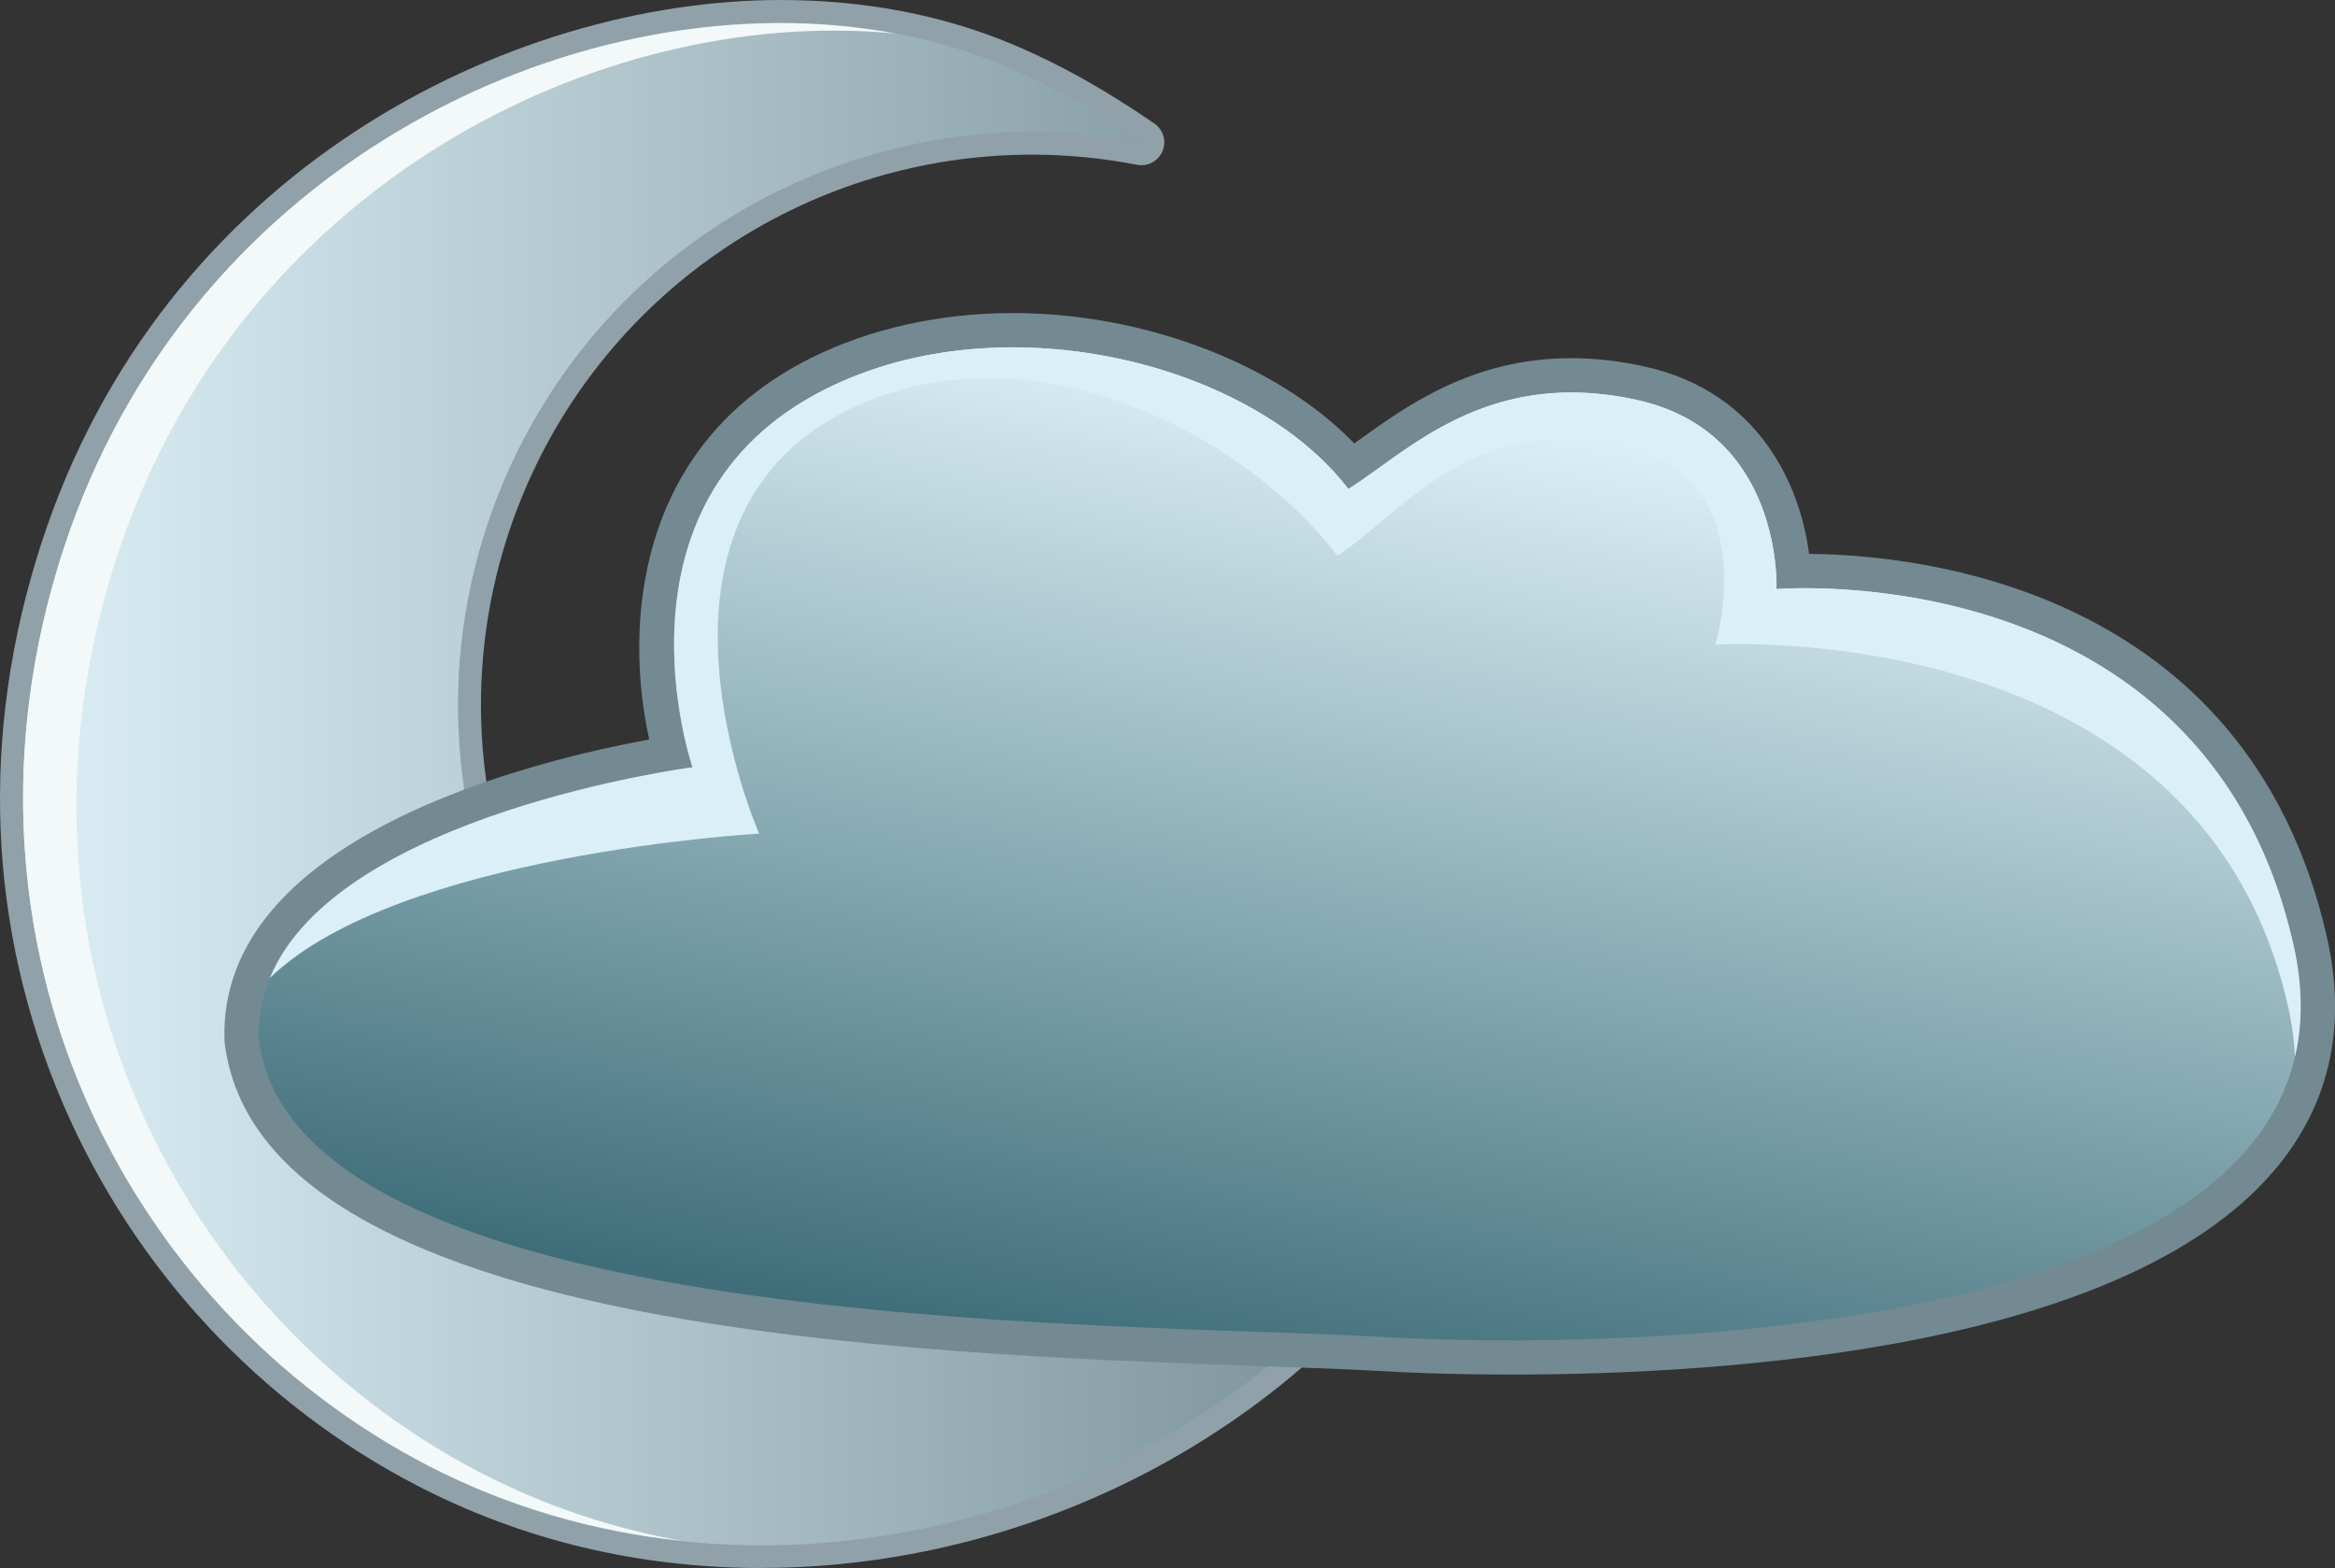 <?xml version="1.0" encoding="UTF-8" standalone="no"?>
<svg
   width="52.689pt"
   height="35.386pt"
   version="1.1"
   viewBox="0 0 52.689 35.386"
   id="svg6053"
   sodipodi:docname="Weather Icons-page001.svg"
   xmlns:inkscape="http://www.inkscape.org/namespaces/inkscape"
   xmlns:sodipodi="http://sodipodi.sourceforge.net/DTD/sodipodi-0.dtd"
   xmlns="http://www.w3.org/2000/svg"
   xmlns:svg="http://www.w3.org/2000/svg">
  <rect x="0" y="0" width="52.689" height="35.386" fill="#333333" stroke="none"/>
  <sodipodi:namedview
     id="namedview6055"
     pagecolor="#ffffff"
     bordercolor="#000000"
     borderopacity="0.25"
     inkscape:showpageshadow="2"
     inkscape:pageopacity="0.0"
     inkscape:pagecheckerboard="0"
     inkscape:deskcolor="#d1d1d1"
     inkscape:document-units="pt"
     showgrid="false" />
  <defs
     id="defs2330">
    <clipPath
       id="Clip3">
      <path
         d="M 0,0 H 53.958 V 35.386 H 0 Z"
         id="path407" />
    </clipPath>
    <linearGradient
       x2="32.682"
       y2="17.177"
       id="Grad56"
       x1="-0.001"
       gradientUnits="userSpaceOnUse"
       y1="17.177">
      <stop
         offset="0%"
         stop-color="#dceff6"
         stop-opacity="1"
         id="stop410" />
      <stop
         offset="100%"
         stop-color="#738a92"
         stop-opacity="1"
         id="stop412" />
    </linearGradient>
    <linearGradient
       x2="23.339"
       y2="22.667"
       id="Grad57"
       x1="0.991"
       gradientUnits="userSpaceOnUse"
       y1="22.667">
      <stop
         offset="0%"
         stop-color="#dceff6"
         stop-opacity="1"
         id="stop415" />
      <stop
         offset="100%"
         stop-color="#3f6e7a"
         stop-opacity="1"
         id="stop417" />
    </linearGradient>
  </defs>
  <g
     inkscape:groupmode="layer"
     id="Background"
     inkscape:label="Background"
     transform="translate(-164.246,-153.138)">
    <g
       id="night_clouds"
       style="fill:none;stroke:none"
       clip-path="url(#Clip3)"
       clip-rule="evenodd"
       transform="translate(164.246,153.138)">
      <path
         d="m 17.184,35.386 c -2.766,0 -5.373,-0.622 -7.749,-1.848 C 5.871,31.698 3.026,28.639 1.427,24.922 -0.287,20.941 -0.461,16.571 0.926,12.284 3.657,3.844 11.493,0 17.616,0 c 1.895,0 3.659,0.339 5.245,1.006 1.04,0.437 2.083,1.021 3.188,1.782 0.201,0.138 0.278,0.399 0.182,0.625 -0.081,0.194 -0.271,0.316 -0.475,0.316 -0.033,0 -0.066,-0.003 -0.099,-0.01 -0.778,-0.152 -1.575,-0.229 -2.368,-0.229 -4.924,0 -9.39,2.907 -11.377,7.406 -2.77,6.276 0.081,13.636 6.355,16.406 1.596,0.705 3.282,1.062 5.011,1.062 3.687,0 7.16,-1.618 9.529,-4.439 0.102,-0.12 0.247,-0.184 0.397,-0.184 0.082,0 0.166,0.02 0.244,0.061 0.215,0.116 0.319,0.367 0.25,0.601 -0.038,0.13 -0.075,0.26 -0.113,0.392 -0.191,0.673 -0.389,1.368 -0.775,2.013 -3.121,5.21 -9.255,8.576 -15.626,8.576"
         style="fill:#90a1aa;fill-rule:nonzero;stroke:none"
         id="path2455" />
      <path
         d="M 17.538,27.258 17.229,27.117 16.925,26.969 16.627,26.814 16.335,26.652 16.048,26.483 15.767,26.308 15.492,26.127 15.222,25.939 14.958,25.745 14.7,25.546 14.449,25.34 14.203,25.129 13.963,24.913 13.729,24.691 13.502,24.463 13.281,24.231 13.066,23.994 12.857,23.752 12.655,23.505 12.459,23.254 12.27,22.999 12.088,22.739 11.911,22.475 11.742,22.207 11.579,21.935 11.424,21.66 11.275,21.381 11.132,21.099 10.997,20.813 10.869,20.524 10.748,20.233 10.634,19.939 10.527,19.641 10.427,19.341 10.335,19.039 10.25,18.735 10.172,18.428 10.102,18.12 10.039,17.81 9.984,17.498 9.936,17.184 9.896,16.869 9.864,16.552 9.84,16.235 9.823,15.916 9.814,15.597 9.813,15.277 9.82,14.956 9.835,14.635 9.858,14.314 9.89,13.992 9.929,13.671 9.977,13.349 10.033,13.028 l 0.064,-0.321 0.073,-0.32 0.081,-0.32 0.09,-0.319 0.098,-0.318 0.107,-0.317 0.116,-0.316 0.124,-0.314 0.133,-0.312 0.121,-0.267 0.127,-0.262 0.132,-0.258 0.137,-0.254 0.142,-0.25 L 11.724,8.635 11.875,8.393 12.031,8.156 12.192,7.923 12.357,7.694 12.527,7.47 12.701,7.25 12.879,7.035 13.061,6.824 13.248,6.618 13.438,6.416 13.633,6.219 13.831,6.026 14.033,5.838 14.238,5.655 14.447,5.476 14.66,5.302 14.876,5.133 15.095,4.969 15.317,4.81 15.543,4.656 15.771,4.506 16.003,4.362 16.237,4.222 16.474,4.088 16.713,3.958 16.955,3.834 17.2,3.715 17.447,3.601 17.696,3.492 17.947,3.388 18.201,3.29 18.456,3.197 18.714,3.109 18.973,3.027 19.234,2.95 19.497,2.878 19.761,2.813 20.027,2.752 20.294,2.697 20.562,2.648 20.832,2.604 21.102,2.566 21.374,2.534 21.647,2.507 21.92,2.486 l 0.274,-0.015 0.275,-0.009 0.276,-0.003 0.276,0.002 0.276,0.008 0.277,0.014 0.277,0.02 0.277,0.026 0.277,0.032 0.277,0.038 0.277,0.045 0.277,0.051 L 25.12,2.617 25.004,2.539 24.888,2.461 24.77,2.384 24.653,2.308 24.534,2.232 24.415,2.157 24.295,2.083 24.174,2.009 24.052,1.937 23.93,1.865 23.807,1.794 23.684,1.724 23.559,1.655 23.434,1.587 23.308,1.52 23.182,1.454 23.054,1.389 22.926,1.325 22.797,1.262 22.667,1.2 22.536,1.139 22.405,1.08 22.272,1.022 22.139,0.965 21.8,0.829 21.456,0.703 21.106,0.588 20.751,0.483 20.391,0.388 20.027,0.304 19.659,0.23 19.286,0.166 18.91,0.113 18.531,0.07 18.148,0.037 17.763,0.015 17.375,0.002 16.985,0 16.593,0.008 16.199,0.026 15.804,0.054 15.407,0.092 15.01,0.141 14.612,0.199 14.214,0.268 13.816,0.346 13.418,0.435 13.02,0.533 12.623,0.641 12.228,0.76 11.833,0.888 11.441,1.026 11.05,1.174 10.661,1.332 10.275,1.499 9.892,1.677 9.512,1.864 9.135,2.061 8.761,2.268 8.392,2.484 8.026,2.71 7.665,2.946 7.309,3.191 6.958,3.447 6.612,3.711 6.271,3.986 5.937,4.269 5.608,4.563 5.286,4.866 4.97,5.178 4.662,5.5 4.36,5.832 4.066,6.173 3.78,6.523 3.502,6.883 3.233,7.252 2.971,7.63 2.719,8.018 2.476,8.415 2.243,8.822 2.019,9.237 1.805,9.662 1.601,10.097 1.408,10.54 1.226,10.993 1.055,11.455 0.895,11.926 0.765,12.343 0.646,12.759 0.537,13.175 0.439,13.59 0.351,14.003 0.273,14.415 0.205,14.827 0.146,15.236 0.098,15.644 0.059,16.051 0.03,16.455 0.011,16.858 8.293e-4,17.259 0,17.658 l 0.008,0.397 0.017,0.395 0.026,0.392 0.035,0.39 0.044,0.387 0.053,0.385 0.061,0.382 0.07,0.379 0.078,0.376 0.086,0.373 0.094,0.37 0.102,0.367 0.11,0.363 0.118,0.36 0.126,0.356 0.134,0.352 0.141,0.348 0.148,0.345 0.156,0.341 0.163,0.337 0.17,0.332 0.177,0.328 0.184,0.324 0.191,0.319 0.197,0.314 0.204,0.31 0.21,0.305 0.217,0.3 0.223,0.295 0.229,0.29 0.235,0.285 0.241,0.279 0.247,0.274 0.253,0.268 0.258,0.263 0.264,0.257 0.269,0.251 0.274,0.245 0.28,0.239 0.285,0.233 0.29,0.227 0.294,0.22 0.299,0.214 0.304,0.207 0.308,0.201 0.313,0.194 0.317,0.187 0.322,0.18 0.326,0.173 0.383,0.191 0.386,0.18 0.389,0.169 0.392,0.158 0.395,0.146 0.397,0.136 0.399,0.125 0.402,0.114 0.403,0.103 0.405,0.093 0.407,0.082 0.408,0.072 0.409,0.062 0.41,0.051 0.411,0.042 0.411,0.032 0.412,0.021 0.412,0.012 0.412,0.002 0.411,-0.008 0.411,-0.018 0.41,-0.027 0.409,-0.037 0.409,-0.046 0.407,-0.055 0.406,-0.064 0.404,-0.073 0.402,-0.083 0.4,-0.091 0.398,-0.1 0.396,-0.109 0.393,-0.118 0.39,-0.126 0.387,-0.135 0.384,-0.143 0.381,-0.152 0.377,-0.16 0.373,-0.168 0.369,-0.176 0.365,-0.184 0.36,-0.192 0.356,-0.2 0.351,-0.208 0.346,-0.215 0.341,-0.223 0.335,-0.231 0.33,-0.238 0.324,-0.245 0.318,-0.253 0.312,-0.26 0.305,-0.267 0.299,-0.274 0.292,-0.281 0.285,-0.287 0.278,-0.294 0.27,-0.301 0.263,-0.307 0.255,-0.314 0.247,-0.32 0.239,-0.327 0.23,-0.333 0.222,-0.339 0.213,-0.345 0.068,-0.119 0.064,-0.12 0.06,-0.122 0.057,-0.124 0.054,-0.125 0.051,-0.126 0.048,-0.127 0.046,-0.128 0.043,-0.129 0.042,-0.129 0.04,-0.13 0.039,-0.13 0.038,-0.13 0.037,-0.13 0.037,-0.13 0.037,-0.13 0.037,-0.129 0.038,-0.129 -0.174,0.203 -0.178,0.199 -0.181,0.194 -0.185,0.19 -0.188,0.186 -0.192,0.182 -0.195,0.178 -0.198,0.173 -0.202,0.169 -0.205,0.165 -0.208,0.16 -0.211,0.156 -0.214,0.151 -0.216,0.147 -0.219,0.142 -0.222,0.138 -0.224,0.133 -0.227,0.129 -0.229,0.124 -0.231,0.119 -0.234,0.115 -0.236,0.11 -0.238,0.105 -0.24,0.1 -0.242,0.096 -0.244,0.091 -0.246,0.086 -0.247,0.081 -0.249,0.076 -0.25,0.071 -0.252,0.066 -0.253,0.061 -0.255,0.056 -0.256,0.051 -0.257,0.046 -0.258,0.04 -0.259,0.035 -0.26,0.03 -0.261,0.025 -0.262,0.019 -0.262,0.014 -0.263,0.009 -0.263,0.003 -0.264,-0.002 -0.264,-0.007 -0.265,-0.013 -0.265,-0.018 -0.265,-0.024 -0.265,-0.029 -0.265,-0.035 -0.265,-0.041 -0.265,-0.046 -0.264,-0.052 -0.264,-0.058 -0.264,-0.063 -0.263,-0.069 -0.263,-0.075 -0.262,-0.081 -0.261,-0.087 -0.26,-0.092 -0.259,-0.098 -0.259,-0.104 z"
         style="fill:url(#Grad56);fill-rule:evenodd;stroke:none"
         transform="translate(0.522,0.517)"
         id="path2457" />
      <path
         d="M 2.1,12.093 C 4.812,3.715 12.96,-0.408 19.68,0.235 12.763,-1.062 3.771,3.035 0.896,11.921 -1.941,20.692 2.271,29.007 9.152,32.559 10.966,33.495 12.9,34.043 14.857,34.251 13.313,33.972 11.796,33.475 10.355,32.73 3.474,29.179 -0.738,20.864 2.1,12.093"
         style="fill:#f3f8f9;fill-rule:nonzero;stroke:none"
         transform="translate(0.521,0.521)"
         id="path2459" />
      <path
         d="m 28.998,23.955 c -1.311,0 -2.332,-0.044 -2.958,-0.081 C 25.337,23.833 24.424,23.801 23.367,23.764 15.487,23.489 0.821,22.978 0.009,16.485 l -0.005,-0.035 -0.001,-0.035 C -0.157,11.811 7.027,10.09 9.587,9.624 9.032,7.117 9.243,3.012 13.225,1.02 14.56,0.353 16.139,0 17.79,0 c 2.994,0 5.984,1.16 7.706,2.942 0.039,-0.028 0.08,-0.057 0.119,-0.086 1.079,-0.776 2.558,-1.838 4.779,-1.838 0.536,0 1.094,0.064 1.661,0.19 2.592,0.576 3.508,2.698 3.703,4.227 2.413,0.018 9.892,0.731 11.686,8.651 0.443,1.954 0.084,3.674 -1.064,5.112 -3.307,4.139 -12.309,4.758 -17.381,4.758"
         style="fill:#738a92;fill-rule:nonzero;stroke:none"
         transform="translate(5.063,7.065)"
         id="path2461" />
      <path
         d="m 12.042,36.752 -0.004,0.002 -0.012,0.007 -0.02,0.011 -0.028,0.015 -0.036,0.019 -0.043,0.022 -0.05,0.025 -0.058,0.028 -0.064,0.031 -0.071,0.033 -0.077,0.035 -0.084,0.037 -0.09,0.039 -0.096,0.04 -0.102,0.041 -0.107,0.042 -0.113,0.043 -0.118,0.043 -0.123,0.043 -0.128,0.043 -0.133,0.043 -0.137,0.042 -0.141,0.041 -0.146,0.04 -0.15,0.038 -0.153,0.036 -0.157,0.034 -0.16,0.032 -0.164,0.03 -0.167,0.027 -0.17,0.024 -0.172,0.021 -0.175,0.017 -0.177,0.013 -0.179,0.009 -0.181,0.005 -0.183,2e-4 L 7.688,37.798 7.502,37.788 7.315,37.773 7.127,37.753 6.938,37.726 6.749,37.693 6.558,37.654 6.368,37.608 6.178,37.556 5.987,37.496 5.797,37.428 5.607,37.353 5.418,37.27 5.23,37.179 5.043,37.08 4.856,36.971 4.672,36.854 4.488,36.727 4.307,36.591 4.127,36.446 3.95,36.289 3.774,36.123 3.601,35.947 3.431,35.759 3.264,35.561 3.099,35.351 2.973,35.179 2.851,35.004 2.733,34.825 2.621,34.644 2.513,34.46 2.409,34.273 2.31,34.084 2.215,33.892 2.125,33.698 2.04,33.502 1.958,33.303 1.881,33.103 1.809,32.901 1.741,32.698 1.677,32.492 1.617,32.286 1.562,32.078 1.511,31.869 1.464,31.659 1.421,31.448 1.382,31.237 1.348,31.024 1.317,30.811 1.291,30.598 1.269,30.385 1.25,30.171 1.236,29.958 1.226,29.744 1.22,29.531 1.217,29.318 1.219,29.106 1.224,28.894 1.233,28.683 1.246,28.473 1.263,28.265 1.283,28.057 1.308,27.85 l 0.028,-0.205 0.032,-0.204 0.035,-0.202 0.039,-0.2 0.043,-0.198 0.046,-0.196 0.05,-0.194 0.053,-0.192 0.057,-0.189 0.06,-0.187 0.064,-0.184 L 1.882,25.518 1.952,25.339 2.026,25.164 2.103,24.992 2.184,24.823 2.268,24.658 2.355,24.496 2.446,24.338 2.539,24.184 2.636,24.034 2.736,23.887 2.839,23.745 2.946,23.608 3.055,23.475 3.168,23.346 3.107,23.282 3.045,23.216 2.98,23.15 2.914,23.083 2.845,23.016 2.775,22.947 2.703,22.878 2.63,22.808 2.555,22.736 2.48,22.663 2.403,22.59 2.325,22.515 2.247,22.438 2.168,22.36 2.088,22.281 2.008,22.2 1.928,22.117 1.847,22.033 1.767,21.947 1.687,21.859 1.607,21.77 1.527,21.678 1.448,21.584 1.37,21.488 1.293,21.39 1.216,21.29 1.141,21.188 1.067,21.083 0.994,20.975 0.923,20.866 0.853,20.753 0.785,20.638 0.719,20.52 0.655,20.4 0.593,20.276 0.534,20.15 0.477,20.021 0.422,19.888 0.37,19.753 0.321,19.614 0.275,19.472 0.232,19.327 0.192,19.178 0.155,19.026 0.122,18.87 0.093,18.711 0.067,18.548 0.046,18.381 0.028,18.211 0.014,18.037 0.005,17.858 2.9325e-4,17.676 0,17.49 0.004,17.299 0.023,17.017 0.057,16.748 0.105,16.493 0.167,16.251 0.242,16.021 0.329,15.805 0.427,15.6 0.534,15.408 0.65,15.226 0.774,15.056 0.905,14.897 1.042,14.748 1.184,14.609 1.33,14.48 1.479,14.361 1.631,14.25 1.783,14.149 1.936,14.056 2.087,13.97 2.238,13.893 2.385,13.823 2.529,13.761 2.668,13.704 2.801,13.655 2.928,13.611 3.048,13.574 3.159,13.541 3.26,13.514 3.351,13.491 3.431,13.473 3.498,13.459 3.552,13.449 3.592,13.442 3.617,13.438 3.625,13.437 3.623,13.43 3.618,13.409 3.609,13.375 3.598,13.327 3.583,13.267 3.567,13.195 3.549,13.111 3.529,13.015 3.507,12.908 3.485,12.79 3.462,12.662 3.439,12.523 3.416,12.375 3.393,12.217 3.37,12.05 3.349,11.875 3.329,11.691 3.311,11.499 3.294,11.3 3.28,11.093 3.268,10.88 3.26,10.659 3.254,10.433 3.252,10.201 3.254,9.964 3.26,9.721 3.271,9.474 3.286,9.223 3.307,8.967 3.333,8.708 3.365,8.445 3.403,8.18 3.448,7.912 3.499,7.642 3.557,7.371 3.623,7.097 3.697,6.823 3.779,6.548 3.869,6.273 3.967,5.997 4.075,5.722 4.193,5.448 4.319,5.175 4.456,4.903 4.604,4.633 4.762,4.366 4.931,4.101 5.111,3.838 5.303,3.579 5.506,3.324 5.722,3.073 5.951,2.826 6.193,2.584 6.448,2.347 6.716,2.115 6.998,1.889 7.295,1.67 7.606,1.456 7.932,1.25 8.273,1.051 8.629,0.86 9.002,0.677 9.39,0.502 9.783,0.346 10.169,0.22 10.547,0.124 10.919,0.055 11.282,0.014 11.639,0 l 0.35,0.012 0.343,0.037 0.336,0.062 0.329,0.085 0.322,0.108 0.315,0.131 0.308,0.152 0.301,0.173 0.295,0.193 0.288,0.212 0.281,0.231 0.275,0.249 0.268,0.266 0.262,0.282 0.256,0.298 0.249,0.312 0.243,0.326 0.237,0.34 0.231,0.352 0.225,0.364 0.218,0.375 0.212,0.386 0.206,0.395 0.201,0.404 0.195,0.412 0.189,0.419 0.183,0.426 0.177,0.432 0.172,0.437 0.166,0.441 0.161,0.445 0.155,0.448 0.15,0.45 0.145,0.451 0.139,0.452 0.134,0.452 0.129,0.451 0.124,0.449 0.118,0.447 0.114,0.444 0.109,0.44 0.103,0.435 0.099,0.43 0.094,0.424 0.089,0.417 0.084,0.409 0.08,0.401 0.075,0.392 0.07,0.382 0.066,0.372 0.061,0.36 0.057,0.348 0.053,0.336 0.048,0.322 0.044,0.308 0.04,0.292 0.036,0.277 0.036,0.278 0.04,0.297 0.044,0.315 0.048,0.332 0.051,0.348 0.054,0.364 0.057,0.379 0.059,0.394 0.061,0.408 0.063,0.421 0.064,0.433 0.065,0.445 0.066,0.456 0.066,0.466 0.067,0.475 0.067,0.484 0.066,0.492 0.065,0.5 0.064,0.506 0.063,0.512 0.061,0.518 0.059,0.522 0.056,0.526 0.054,0.53 0.051,0.532 0.047,0.534 0.044,0.535 0.04,0.535 0.035,0.535 0.031,0.534 0.026,0.533 0.021,0.53 0.015,0.527 0.009,0.523 0.003,0.519 -0.004,0.514 -0.01,0.508 -0.017,0.501 -0.025,0.494 -0.033,0.486 -0.041,0.477 -0.049,0.468 -0.058,0.458 -0.067,0.447 -0.076,0.436 -0.086,0.423 -0.096,0.411 -0.106,0.397 -0.116,0.383 -0.127,0.368 -0.138,0.352 -0.15,0.336 -0.162,0.319 -0.174,0.301 -0.186,0.282 -0.199,0.263 -0.212,0.243 -0.226,0.223 -0.24,0.201 -0.254,0.179 -0.268,0.157 -0.283,0.133 -0.298,0.109 -0.224,0.042 -0.221,0.026 -0.219,0.011 -0.216,-0.003 -0.214,-0.017 -0.211,-0.031 L 18.35,45.238 18.144,45.182 17.942,45.113 17.741,45.032 17.544,44.941 17.35,44.838 17.158,44.726 16.97,44.603 16.784,44.472 16.601,44.331 16.422,44.183 16.245,44.026 16.072,43.863 15.901,43.692 15.734,43.515 15.57,43.332 15.409,43.144 15.252,42.951 15.098,42.754 14.947,42.552 14.8,42.347 14.656,42.139 14.515,41.929 l -0.137,-0.212 -0.134,-0.214 -0.13,-0.215 -0.126,-0.215 -0.123,-0.215 -0.119,-0.215 -0.115,-0.214 -0.112,-0.213 -0.108,-0.211 -0.104,-0.209 -0.1,-0.206 -0.096,-0.202 -0.092,-0.199 -0.088,-0.194 -0.085,-0.19 -0.081,-0.184 -0.076,-0.179 -0.072,-0.172 -0.068,-0.166 -0.064,-0.159 -0.06,-0.151 -0.056,-0.143 -0.052,-0.134 -0.047,-0.125 -0.043,-0.115 -0.038,-0.105 -0.034,-0.095 -0.03,-0.084 -0.025,-0.072 -0.021,-0.06 -0.016,-0.048 -0.011,-0.035 -0.007,-0.021 z"
         style="fill:url(#Grad57);fill-rule:evenodd;stroke:none"
         transform="rotate(100.513,21.915,28.523)"
         id="path2463" />
      <path
         d="m 0,14.234 c 2.891,-2.807 11.042,-3.26 11.042,-3.26 0,0 -3.094,-7.011 1.982,-9.548 4.013,-2.007 8.893,0.438 11.064,3.276 1.335,-0.835 3.011,-3.261 6.398,-2.509 3.299,0.733 2.132,4.516 2.132,4.516 0,0 10.917,-0.692 12.921,8.154 0.091,0.4 0.142,0.78 0.16,1.143 0.175,-0.753 0.176,-1.589 -0.034,-2.522 -2.004,-8.846 -11.666,-8.029 -11.666,-8.029 0,0 0.163,-3.532 -3.137,-4.265 C 27.474,0.436 25.673,2.361 24.338,3.196 22.169,0.358 16.561,-1.069 12.547,0.938 7.473,3.476 9.539,9.476 9.539,9.476 c 0,0 -8.014,1.046 -9.539,4.758"
         style="fill:#dbeff8;fill-rule:nonzero;stroke:none"
         transform="translate(6.088,7.839)"
         id="path2465" />
    </g>
  </g>
</svg>
